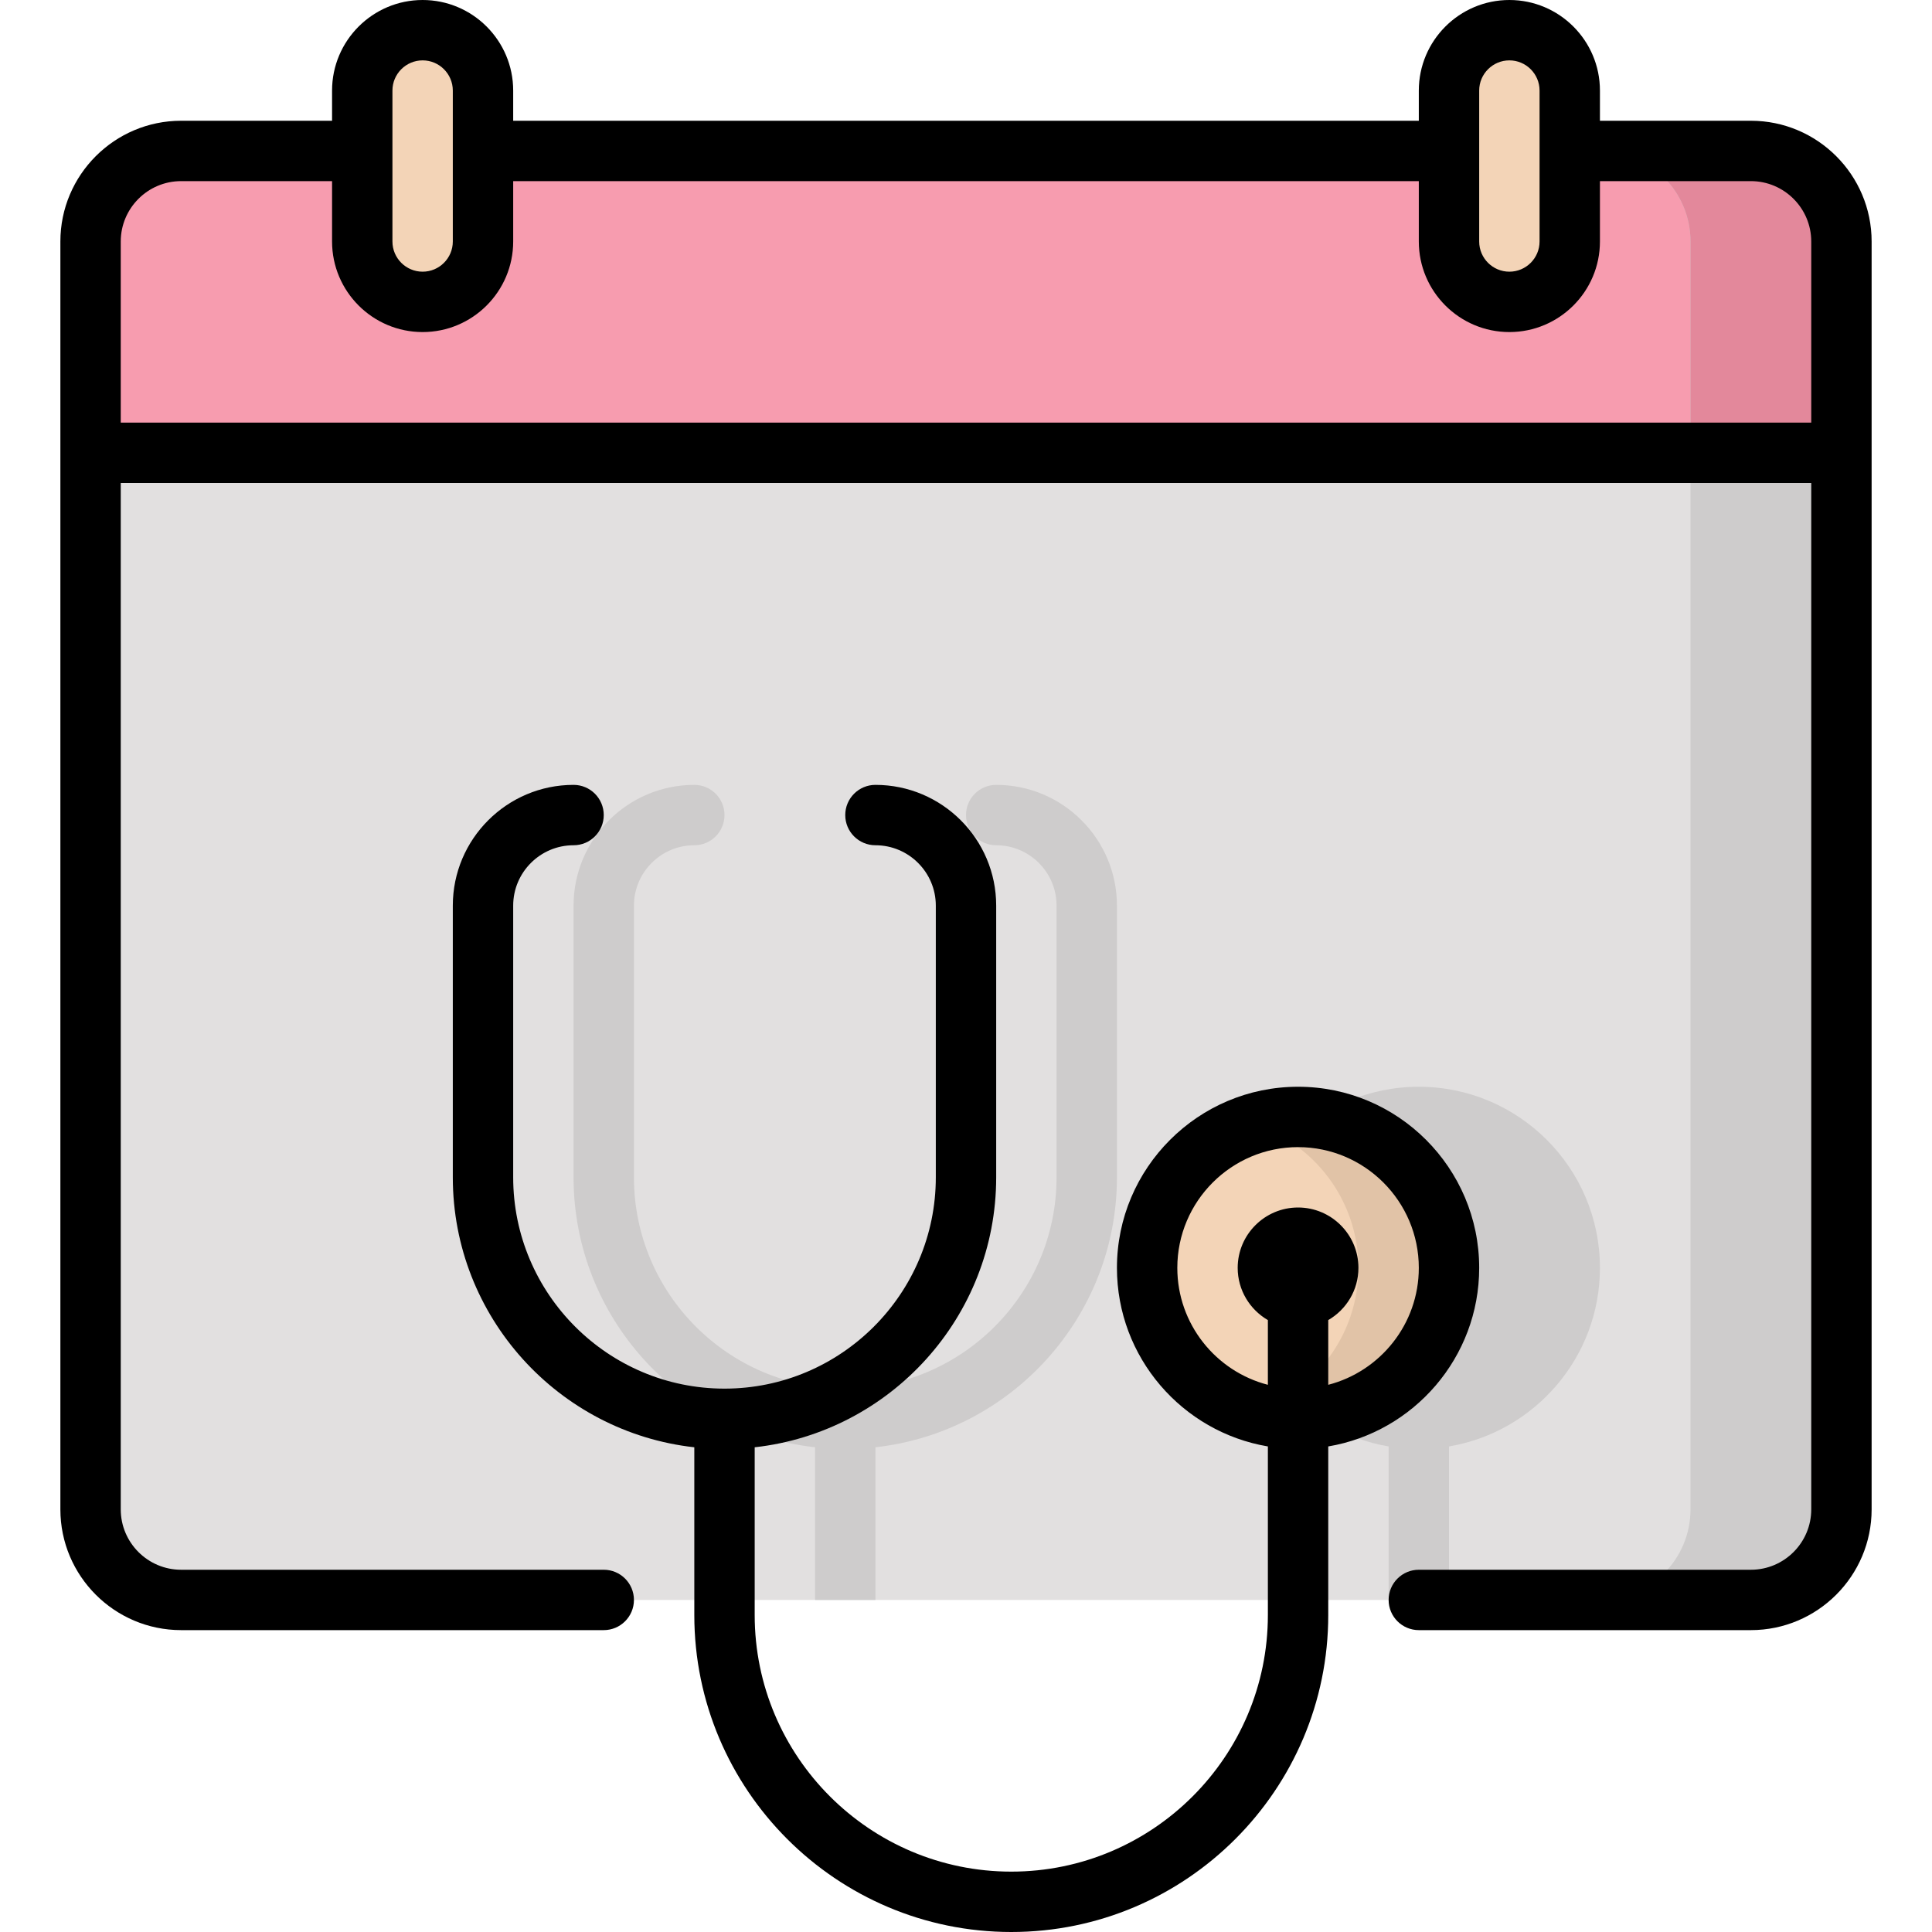 <svg id="Layer_1" enable-background="new 0 0 512 512" height="512" viewBox="0 0 512 512" width="512" xmlns="http://www.w3.org/2000/svg"><g><path d="m488 64v336c0 13.25-10.75 24-24 24h-416c-13.25 0-24-10.75-24-24v-336c0-13.25 10.75-24 24-24h416c13.25 0 24 10.75 24 24z" fill="#e2e0e0"/><path d="m464 40c13.25 0 24 10.75 24 24v56h-464v-56c0-13.25 10.75-24 24-24z" fill="#f79caf"/><path d="m488 64v336c0 13.25-10.75 24-24 24h-40c13.25 0 24-10.75 24-24v-336c0-13.25-10.75-24-24-24h40c13.25 0 24 10.75 24 24z" fill="#cecccc"/><path d="m488 64v56h-40v-56c0-13.25-10.75-24-24-24h40c13.25 0 24 10.75 24 24z" fill="#e3889b"/><path d="m128 24v40c0 8.837-7.163 16-16 16-8.809 0-16-7.136-16-16v-40c0-8.837 7.163-16 16-16 8.809 0 16 7.136 16 16z" fill="#f3d4b7"/><path d="m416 24v40c0 8.837-7.163 16-16 16-8.809 0-16-7.136-16-16v-40c0-8.837 7.163-16 16-16 8.809 0 16 7.136 16 16z" fill="#f3d4b7"/><path d="m296 240v72c0 37-28.05 67.55-64 71.54 0 23.03-.01 34.48 0 40.46h-16c-.01-6 0-17.45 0-40.46-35.95-3.99-64-34.54-64-71.54v-72c0-17.64 14.35-32 32-32 4.42 0 8 3.58 8 8s-3.58 8-8 8c-8.82 0-16 7.18-16 16v72c0 30.88 25.12 56 56 56s56-25.12 56-56v-72c0-8.82-7.18-16-16-16-4.42 0-8-3.58-8-8s3.58-8 8-8c17.65 0 32 14.36 32 32z" fill="#cecccc"/><path d="m384 383.32c0 23.12.01 34.65 0 40.68h-16c.01-6.01 0-17.53 0-40.68-22.67-3.82-40-23.58-40-47.32 0-26.47 21.53-48 48-48s48 21.53 48 48c0 23.74-17.33 43.5-40 47.32z" fill="#cecccc"/><circle cx="344" cy="336" fill="#f3d4b7" r="40"/><path d="m384 336c0 27.188-26.496 46.233-52 38.16 16.23-5.09 28-20.25 28-38.16s-11.77-33.07-28-38.16c25.514-8.076 52 10.984 52 38.16z" fill="#e1c3a7"/><path d="m464 32h-40v-8c0-13.233-10.766-24-24-24s-24 10.767-24 24v8h-240v-8c0-13.233-10.766-24-24-24s-24 10.767-24 24v8h-40c-17.645 0-32 14.355-32 32v336c0 17.645 14.355 32 32 32h112c4.418 0 8-3.582 8-8s-3.582-8-8-8h-112c-8.822 0-16-7.178-16-16v-272h448v272c0 8.822-7.178 16-16 16h-88c-4.418 0-8 3.582-8 8s3.582 8 8 8h88c17.645 0 32-14.355 32-32 0-14.641 0-319.924 0-336 0-17.645-14.355-32-32-32zm-72-8c0-4.411 3.589-8 8-8s8 3.589 8 8v40c0 4.411-3.589 8-8 8s-8-3.589-8-8zm-288 0c0-4.411 3.589-8 8-8s8 3.589 8 8v40c0 4.411-3.589 8-8 8s-8-3.589-8-8zm-72 88v-48c0-8.822 7.178-16 16-16h40v16c0 13.233 10.766 24 24 24s24-10.767 24-24v-16h240v16c0 13.233 10.766 24 24 24s24-10.767 24-24v-16h40c8.822 0 16 7.178 16 16v48z"/><path d="m392 336c0-26.468-21.533-48-48-48s-48 21.532-48 48c0 23.741 17.329 43.5 40 47.321v44.679c0 37.495-30.505 68-68 68s-68-30.505-68-68v-44.455c35.948-3.994 64-34.549 64-71.545v-72c0-17.645-14.355-32-32-32-4.418 0-8 3.582-8 8s3.582 8 8 8c8.822 0 16 7.178 16 16v72c0 30.879-25.122 56-56 56s-56-25.121-56-56v-72c0-8.822 7.178-16 16-16 4.418 0 8-3.582 8-8s-3.582-8-8-8c-17.645 0-32 14.355-32 32v72c0 36.996 28.052 67.551 64 71.545v44.455c0 46.317 37.682 84 84 84s84-37.683 84-84v-44.679c22.671-3.821 40-23.58 40-47.321zm-80 0c0-17.645 14.355-32 32-32s32 14.355 32 32c0 14.883-10.214 27.426-24 30.987v-17.152c4.774-2.771 8-7.928 8-13.835 0-8.822-7.178-16-16-16s-16 7.178-16 16c0 5.907 3.226 11.063 8 13.835v17.152c-13.786-3.561-24-16.104-24-30.987z"/></g></svg>
